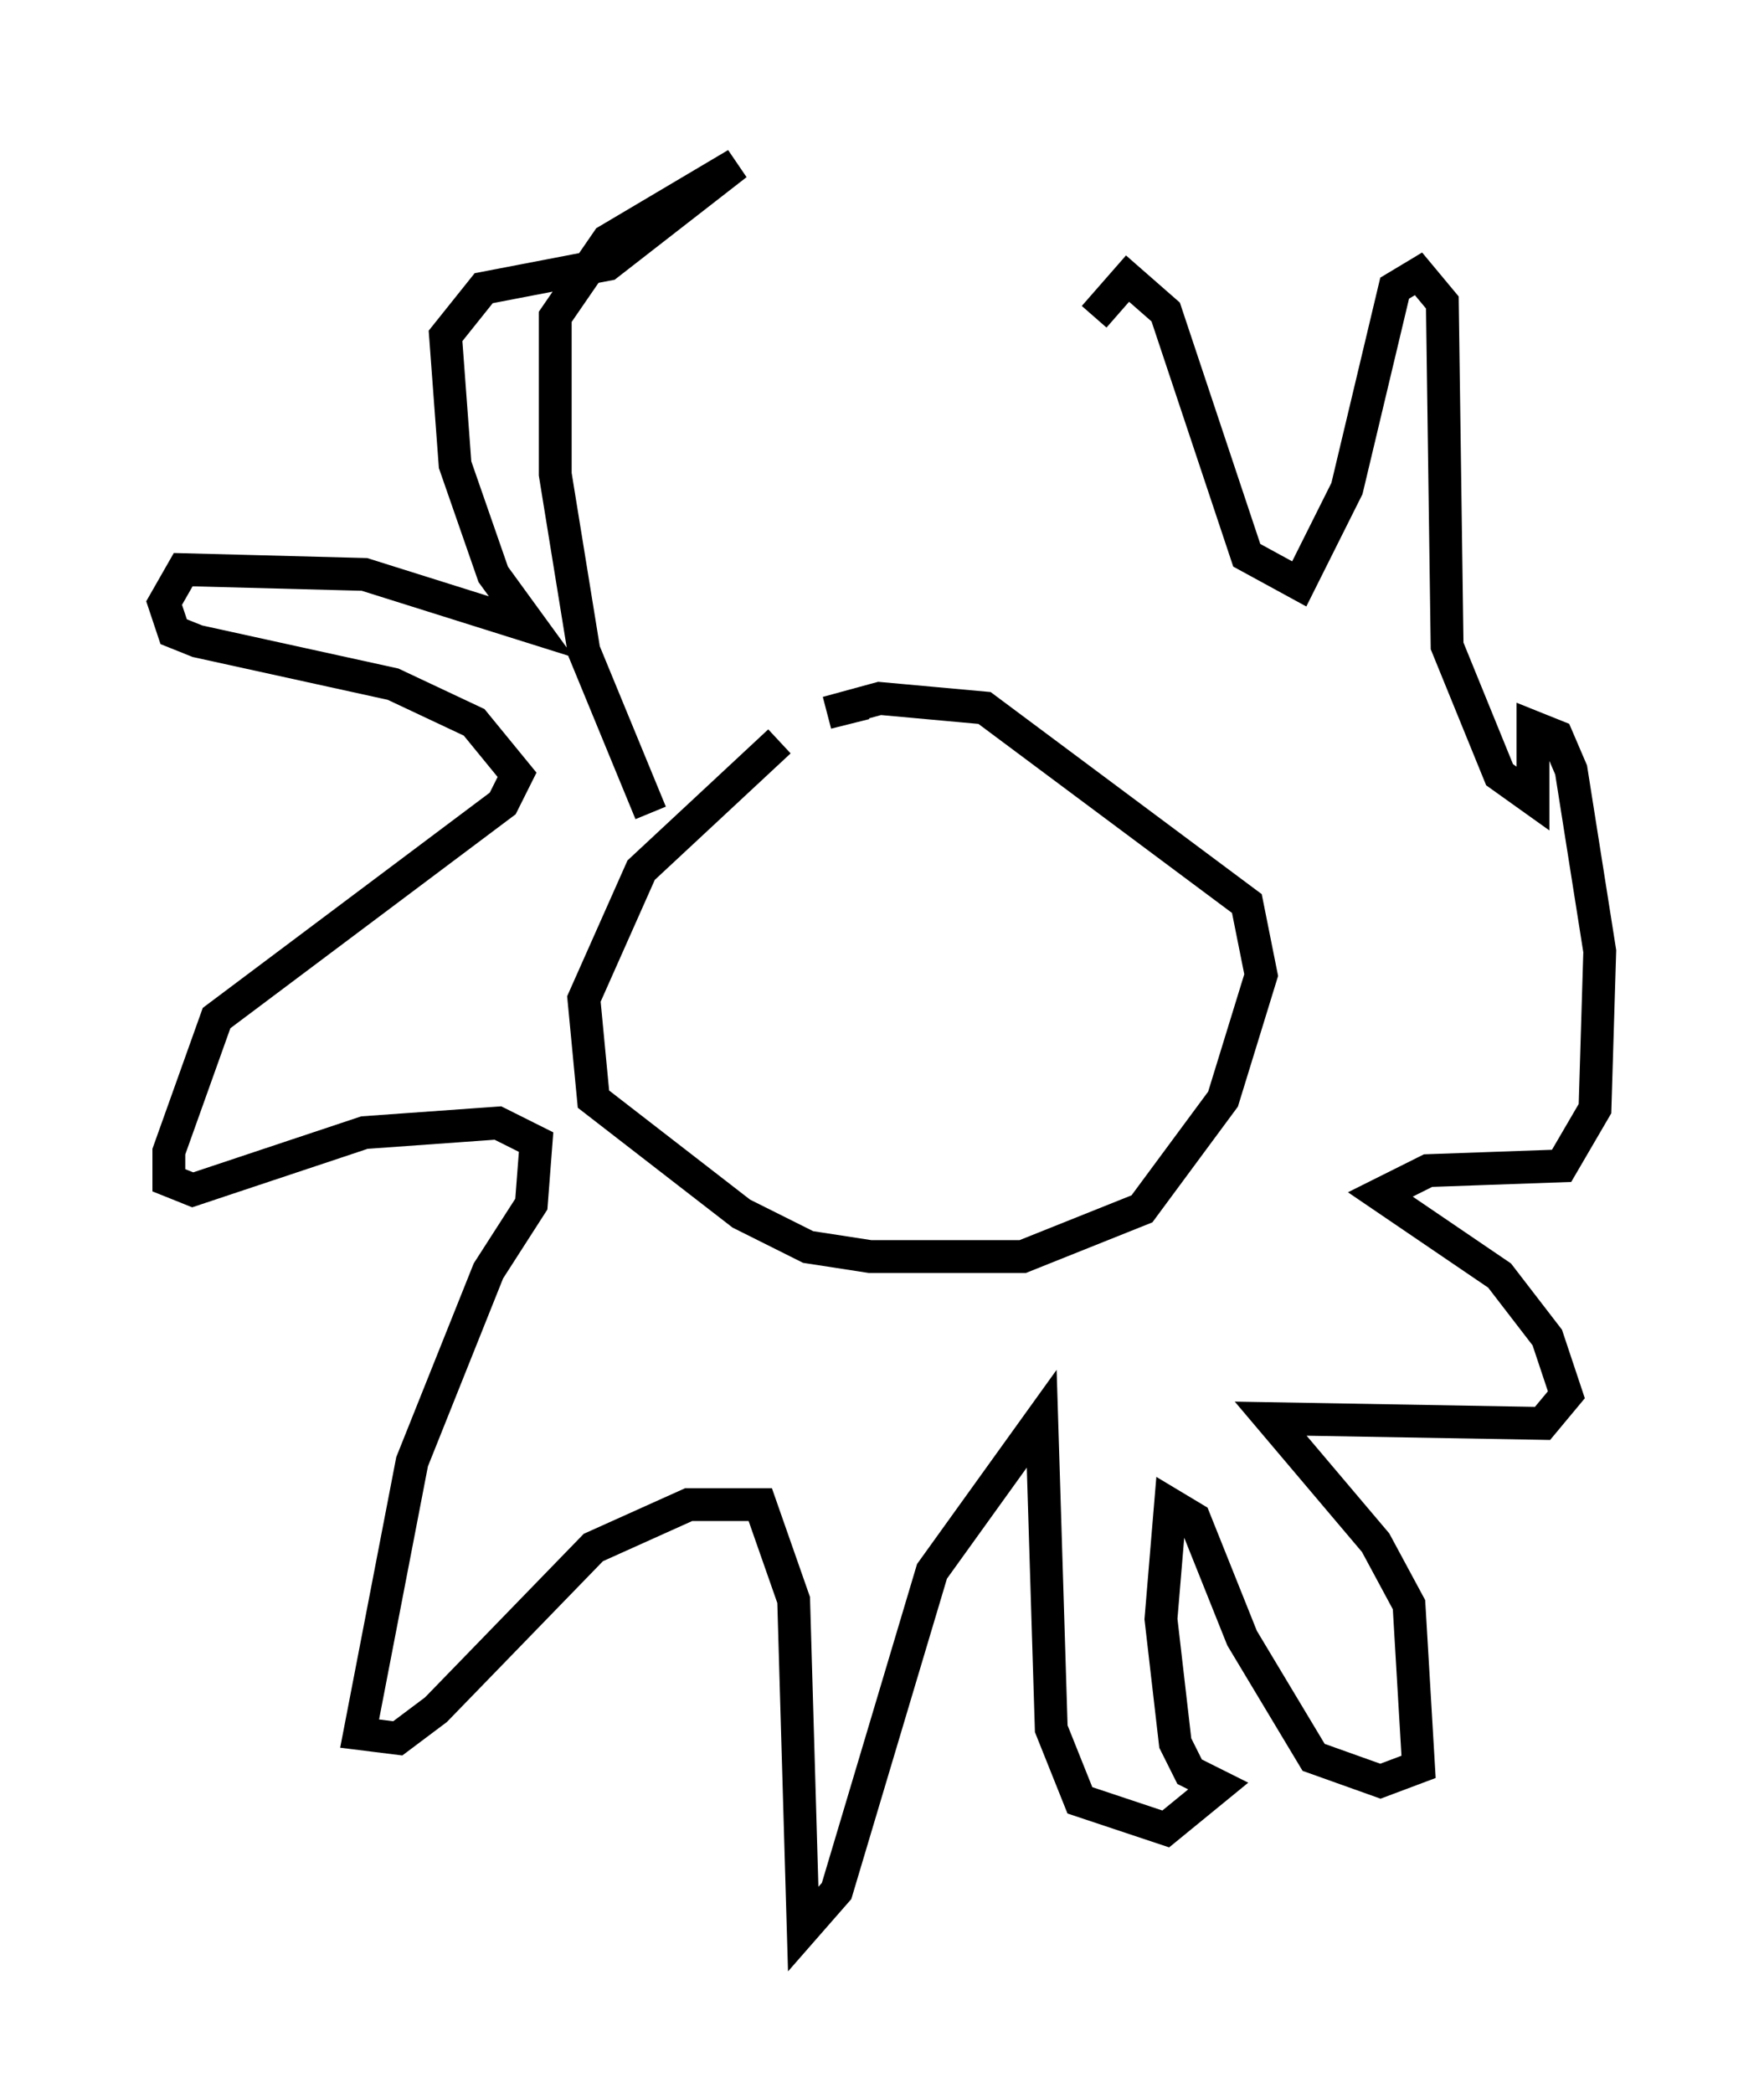 <?xml version="1.0" encoding="utf-8" ?>
<svg baseProfile="full" height="63.743" version="1.1" width="53.721" xmlns="http://www.w3.org/2000/svg" xmlns:ev="http://www.w3.org/2001/xml-events" xmlns:xlink="http://www.w3.org/1999/xlink"><defs /><rect fill="white" height="63.743" width="53.721" x="0" y="0" /><path d="M25.916, 22.285 m-2.179, 0.291 l-4.212, 3.922 -1.743, 3.922 l0.291, 3.05 4.503, 3.486 l2.034, 1.017 1.888, 0.291 l4.648, 0.0 3.631, -1.453 l2.469, -3.341 1.162, -3.777 l-0.436, -2.179 -7.989, -5.955 l-3.196, -0.291 -1.598, 0.436 l1.162, -0.291 m-6.536, 3.341 l-2.034, -4.939 -0.872, -5.374 l0.0, -4.793 1.598, -2.324 l3.922, -2.324 -3.922, 3.05 l-3.777, 0.726 -1.162, 1.453 l0.291, 3.922 1.162, 3.341 l1.162, 1.598 -5.084, -1.598 l-5.52, -0.145 -0.581, 1.017 l0.291, 0.872 0.726, 0.291 l5.955, 1.307 2.469, 1.162 l1.307, 1.598 -0.436, 0.872 l-8.715, 6.536 -1.453, 4.067 l0.0, 0.872 0.726, 0.291 l5.229, -1.743 4.067, -0.291 l1.162, 0.581 -0.145, 1.888 l-1.307, 2.034 -2.324, 5.81 l-1.598, 8.279 1.162, 0.145 l1.162, -0.872 4.793, -4.939 l2.905, -1.307 2.179, 0.0 l1.017, 2.905 0.291, 10.022 l1.017, -1.162 2.905, -9.732 l3.341, -4.648 0.291, 9.441 l0.872, 2.179 2.615, 0.872 l1.598, -1.307 -0.872, -0.436 l-0.436, -0.872 -0.436, -3.777 l0.291, -3.486 0.726, 0.436 l1.453, 3.631 2.179, 3.631 l2.034, 0.726 1.162, -0.436 l-0.291, -4.939 -1.017, -1.888 l-3.196, -3.777 8.279, 0.145 l0.726, -0.872 -0.581, -1.743 l-1.453, -1.888 -3.631, -2.469 l1.453, -0.726 4.067, -0.145 l1.017, -1.743 0.145, -4.793 l-0.872, -5.52 -0.436, -1.017 l-0.726, -0.291 0.0, 2.179 l-1.017, -0.726 -1.598, -3.922 l-0.145, -10.458 -0.726, -0.872 l-0.726, 0.436 -1.453, 6.101 l-1.453, 2.905 -1.598, -0.872 l-2.469, -7.408 -1.162, -1.017 l-1.017, 1.162 " fill="none" stroke="black" stroke-width="1" /></svg>
